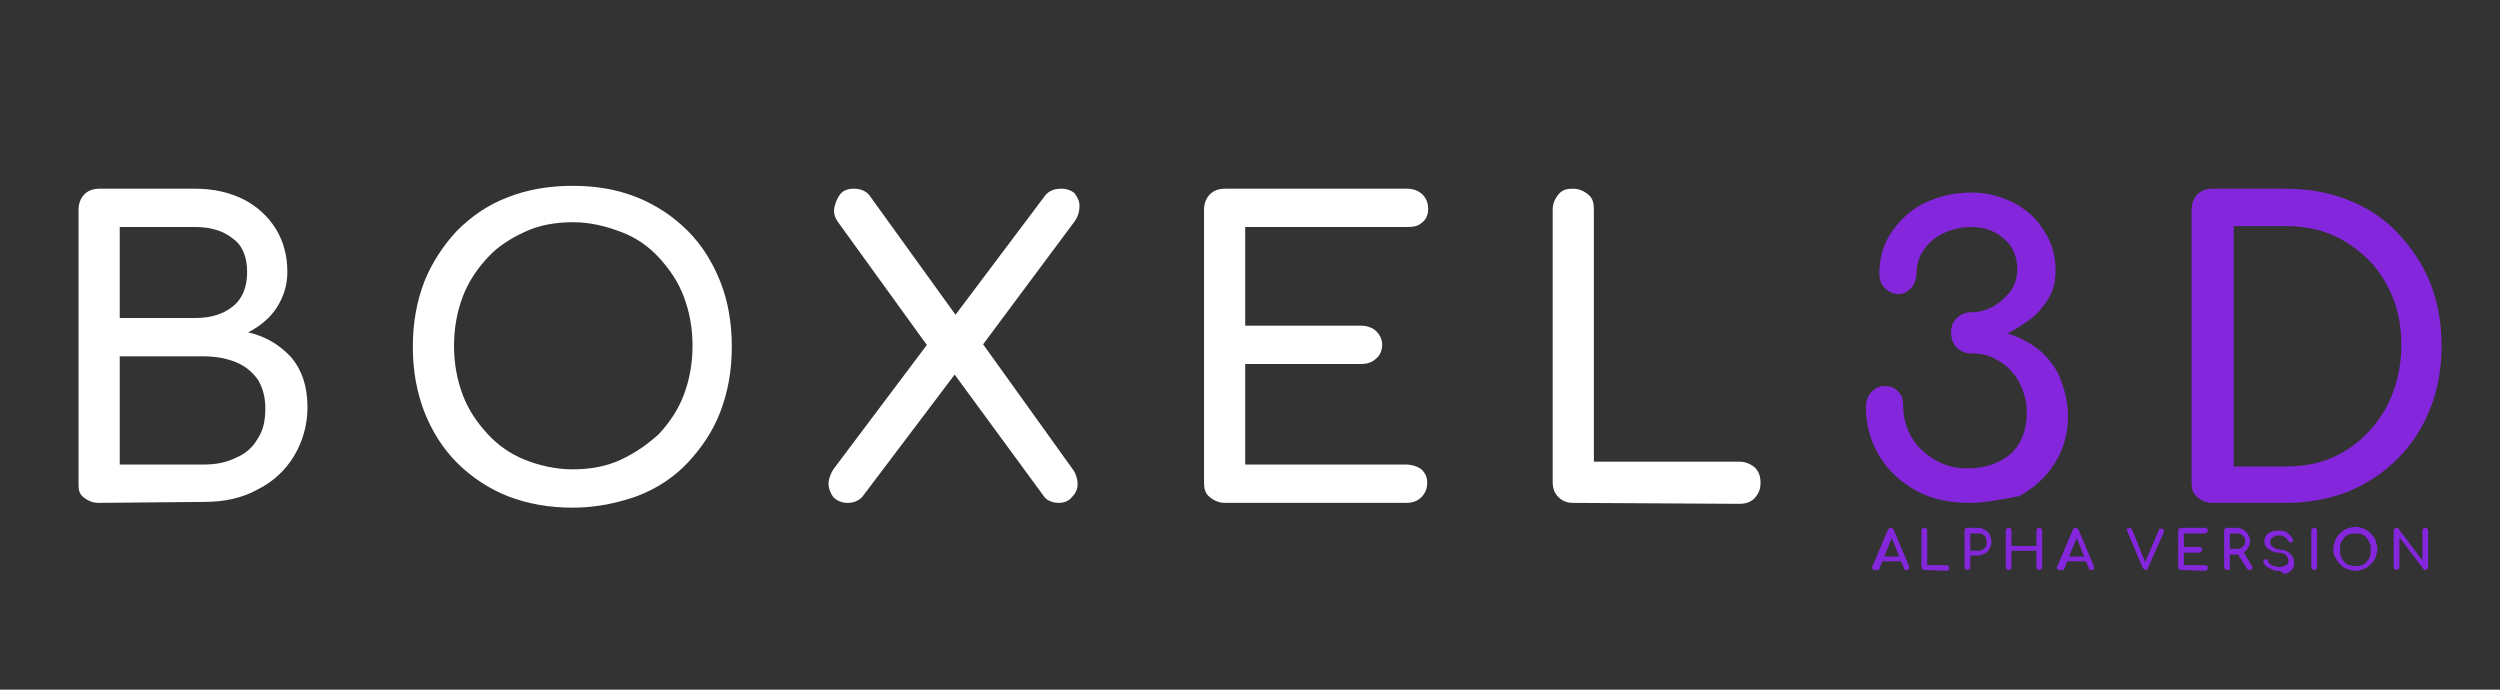 <?xml version="1.0" encoding="utf-8"?>
<!-- Generator: Adobe Illustrator 24.2.1, SVG Export Plug-In . SVG Version: 6.00 Build 0)  -->
<svg version="1.1" id="Layer_1" xmlns="http://www.w3.org/2000/svg" xmlns:xlink="http://www.w3.org/1999/xlink" x="0px" y="0px"
	 viewBox="0 0 261 72" style="enable-background:new 0 0 261 72;" xml:space="preserve">
<rect x="0" y="0" width="261" height="72" fill="#333333" stroke="none"/>
<style type="text/css">
	.st0{enable-background:new    ;}
	.st1{fill:#FFFFFF;}
	.st2{fill:#8426DC;}
</style>
<g class="st0">
	<path class="st1" d="M10.3,52.5c-0.6,0-1.1-0.2-1.6-0.6S8.2,51,8.2,50.4V21.9c0-0.6,0.2-1.2,0.6-1.6c0.4-0.4,0.9-0.6,1.6-0.6h10
		c1.9,0,3.6,0.4,5,1.1s2.6,1.8,3.4,3.1s1.2,2.8,1.2,4.5c0,1.4-0.4,2.6-1.1,3.7s-1.8,2-3,2.6c1.8,0.4,3.3,1.3,4.5,2.6
		c1.1,1.3,1.7,3,1.7,5.2c0,1.9-0.5,3.6-1.4,5.1s-2.2,2.7-3.8,3.5c-1.6,0.9-3.5,1.3-5.6,1.3L10.3,52.5L10.3,52.5z M12.5,33.2h7.9
		c1.6,0,2.9-0.4,3.9-1.2s1.5-2,1.5-3.6s-0.5-2.8-1.5-3.5c-1-0.8-2.3-1.2-3.9-1.2h-7.9V33.2z M12.5,48.5h8.7c1.3,0,2.4-0.2,3.4-0.7
		c1-0.4,1.8-1.1,2.3-2c0.6-0.9,0.8-1.9,0.8-3.2c0-1.2-0.3-2.2-0.8-3c-0.6-0.8-1.3-1.4-2.3-1.8c-1-0.4-2.1-0.6-3.4-0.6h-8.7
		C12.5,37.3,12.5,48.5,12.5,48.5z"/>
	<path class="st1" d="M59.8,53c-2.5,0-4.7-0.4-6.8-1.2c-2-0.8-3.8-2-5.3-3.5S45.1,45,44.3,43c-0.8-2.1-1.2-4.3-1.2-6.8
		s0.4-4.7,1.2-6.8c0.8-2,2-3.8,3.4-5.3c1.5-1.5,3.2-2.7,5.3-3.5c2-0.8,4.3-1.2,6.8-1.2s4.7,0.4,6.7,1.2c2,0.8,3.8,2,5.3,3.5
		s2.6,3.3,3.4,5.3s1.2,4.3,1.2,6.8S76,40.9,75.2,43c-0.8,2.1-2,3.8-3.4,5.3s-3.2,2.7-5.3,3.5C64.5,52.5,62.3,53,59.8,53z M59.8,49
		c1.8,0,3.5-0.3,5-1c1.5-0.7,2.8-1.6,4-2.7c1.1-1.2,2-2.5,2.6-4.1s0.9-3.3,0.9-5.1S72,32.6,71.4,31c-0.6-1.6-1.5-2.9-2.6-4.1
		s-2.4-2.1-4-2.7s-3.2-1-5-1s-3.5,0.3-5,1s-2.8,1.5-3.9,2.7c-1.1,1.2-2,2.5-2.6,4.1c-0.6,1.6-0.9,3.3-0.9,5.1s0.3,3.5,0.9,5.1
		c0.6,1.6,1.5,2.9,2.6,4.1c1.1,1.2,2.4,2.1,3.9,2.7S58,49,59.8,49z"/>
	<path class="st1" d="M88.5,52.5c-0.6,0-1.1-0.2-1.5-0.6c-0.3-0.4-0.5-0.9-0.5-1.4s0.2-1,0.5-1.5l10.6-14.1l1.9-1.7l9.7-12.9
		c0.4-0.4,0.9-0.6,1.6-0.6c0.6,0,1.1,0.2,1.4,0.5c0.3,0.4,0.5,0.8,0.5,1.3s-0.1,1-0.5,1.6L102,36.8l-1.8,1.6L90,51.9
		C89.6,52.3,89.1,52.5,88.5,52.5z M110.5,52.5c-0.4,0-0.7-0.1-0.9-0.2c-0.3-0.1-0.5-0.3-0.7-0.6L99,38.2l-1.6-1.3l-9.9-13.7
		c-0.3-0.4-0.5-0.9-0.4-1.5c0.1-0.5,0.3-1,0.6-1.4c0.3-0.4,0.8-0.6,1.4-0.6c0.7,0,1.2,0.2,1.6,0.6l9.3,12.9l1.6,1.3L112,49
		c0.3,0.4,0.5,1,0.5,1.5c0,0.6-0.2,1-0.6,1.4C111.6,52.3,111.1,52.5,110.5,52.5z"/>
	<path class="st1" d="M127.9,52.5c-0.6,0-1.1-0.2-1.6-0.6s-0.6-0.9-0.6-1.6V21.9c0-0.6,0.2-1.2,0.6-1.6s0.9-0.6,1.6-0.6h19
		c0.6,0,1.2,0.2,1.6,0.6c0.4,0.4,0.6,0.9,0.6,1.5s-0.2,1.1-0.6,1.4c-0.4,0.4-0.9,0.5-1.6,0.5H130V34h12.1c0.6,0,1.2,0.2,1.6,0.6
		c0.4,0.4,0.6,0.9,0.6,1.4s-0.2,1.1-0.6,1.4c-0.4,0.4-0.9,0.6-1.6,0.6H130v10.5h16.8c0.6,0,1.2,0.2,1.6,0.5c0.4,0.4,0.6,0.8,0.6,1.4
		c0,0.6-0.2,1.1-0.6,1.5c-0.4,0.4-0.9,0.6-1.6,0.6H127.9L127.9,52.5z"/>
	<path class="st1" d="M164.2,52.5c-0.6,0-1.1-0.2-1.5-0.6c-0.4-0.4-0.6-0.9-0.6-1.6V21.9c0-0.6,0.2-1.1,0.6-1.6s0.9-0.6,1.5-0.6
		s1.1,0.2,1.6,0.6s0.6,0.9,0.6,1.6v26.3h15.2c0.6,0,1.1,0.2,1.6,0.6c0.4,0.4,0.6,0.9,0.6,1.6s-0.2,1.1-0.6,1.6
		c-0.4,0.4-0.9,0.6-1.6,0.6L164.2,52.5L164.2,52.5z"/>
</g>
<g class="st0">
	<path class="st2" d="M205.6,52.5c-2.1,0-4-0.4-5.6-1.3c-1.6-0.9-2.9-2.1-3.8-3.6s-1.4-3.2-1.4-5.1c0-0.6,0.2-1.2,0.6-1.6
		c0.4-0.4,0.8-0.6,1.4-0.6c0.6,0,1,0.2,1.4,0.6c0.4,0.4,0.5,0.9,0.5,1.6c0,1.1,0.3,2.2,0.9,3.2c0.6,1,1.4,1.7,2.4,2.3
		s2.1,0.9,3.4,0.9c1.8,0,3.3-0.5,4.5-1.5c1.1-1,1.7-2.5,1.7-4.3c0-1.2-0.3-2.2-0.8-3.2c-0.5-0.9-1.2-1.7-2.1-2.2
		c-0.9-0.6-1.8-0.8-2.9-0.8c-0.6,0-1.1-0.2-1.5-0.6c-0.4-0.4-0.6-0.9-0.6-1.6s0.2-1.1,0.6-1.5c0.4-0.4,0.9-0.6,1.5-0.6
		c0.8,0,1.5-0.2,2.3-0.6c0.7-0.4,1.3-1,1.8-1.6c0.5-0.7,0.7-1.5,0.7-2.3c0-1.2-0.4-2.3-1.3-3.1s-2-1.3-3.4-1.3c-1.1,0-2,0.2-2.9,0.6
		s-1.6,1-2.1,1.7s-0.8,1.5-0.8,2.4c0,0.6-0.2,1.2-0.5,1.6c-0.4,0.4-0.8,0.7-1.4,0.7c-0.5,0-1-0.2-1.4-0.6s-0.6-0.9-0.6-1.5
		c0-1.6,0.4-3.1,1.3-4.4s2-2.3,3.4-3c1.5-0.7,3.1-1.1,4.9-1.1c1.7,0,3.1,0.4,4.5,1.1c1.3,0.7,2.4,1.7,3.1,2.9
		c0.8,1.2,1.2,2.6,1.2,4.1c0,1.1-0.2,2.1-0.7,2.9s-1.1,1.6-1.9,2.2c-0.8,0.6-1.6,1.1-2.4,1.5c1.5,0.5,2.7,1.2,3.6,2
		c0.9,0.9,1.6,1.8,2,3c0.4,1.1,0.7,2.3,0.7,3.7c0,1.8-0.5,3.5-1.4,4.9s-2.2,2.6-3.7,3.4C209.1,52.1,207.4,52.5,205.6,52.5z"/>
	<path class="st2" d="M231,52.5c-0.6,0-1.1-0.2-1.6-0.6s-0.6-0.9-0.6-1.6V21.9c0-0.6,0.2-1.2,0.6-1.6c0.4-0.4,0.9-0.6,1.6-0.6h7.6
		c2.4,0,4.6,0.4,6.6,1.2c2,0.8,3.7,1.9,5.1,3.4s2.6,3.2,3.4,5.2c0.8,2,1.2,4.2,1.2,6.6s-0.4,4.6-1.2,6.6s-1.9,3.7-3.4,5.2
		s-3.2,2.6-5.1,3.4c-2,0.8-4.2,1.2-6.6,1.2H231z M233.2,48.7h5.4c2.4,0,4.4-0.5,6.2-1.6s3.2-2.6,4.3-4.5c1-1.9,1.6-4.1,1.6-6.5
		c0-2.5-0.5-4.6-1.6-6.5c-1-1.9-2.5-3.3-4.3-4.4s-3.9-1.6-6.2-1.6h-5.4V48.7z"/>
</g>
<g>
	<path class="st2" d="M195.7,59.5c-0.1,0-0.2,0-0.2-0.1c-0.1-0.1-0.1-0.2,0-0.3l1.6-3.8c0.1-0.1,0.1-0.2,0.3-0.2
		c0.1,0,0.2,0.1,0.3,0.2l1.6,3.8c0,0.1,0,0.2,0,0.3c-0.1,0.1-0.1,0.1-0.2,0.1c-0.1,0-0.1,0-0.2,0c-0.1,0-0.1-0.1-0.1-0.1l-1.4-3.5
		h0.2l-1.4,3.5c0,0.1-0.1,0.1-0.1,0.1C195.8,59.5,195.7,59.5,195.7,59.5z M196,58.6l0.2-0.5h2.2l0.2,0.5H196z"/>
	<path class="st2" d="M200.9,59.5c-0.1,0-0.2,0-0.2-0.1c-0.1-0.1-0.1-0.1-0.1-0.2v-3.8c0-0.1,0-0.2,0.1-0.2c0.1-0.1,0.1-0.1,0.2-0.1
		c0.1,0,0.2,0,0.2,0.1c0.1,0.1,0.1,0.1,0.1,0.2V59h2c0.1,0,0.2,0,0.2,0.1c0.1,0.1,0.1,0.1,0.1,0.2c0,0.1,0,0.2-0.1,0.2
		c-0.1,0.1-0.1,0.1-0.2,0.1L200.9,59.5L200.9,59.5z"/>
	<path class="st2" d="M205.4,59.5c-0.1,0-0.2,0-0.2-0.1c-0.1-0.1-0.1-0.1-0.1-0.2v-3.8c0-0.1,0-0.2,0.1-0.2c0.1-0.1,0.1-0.1,0.2-0.1
		h1.1c0.3,0,0.5,0.1,0.7,0.2c0.2,0.1,0.4,0.3,0.5,0.5s0.2,0.5,0.2,0.8s-0.1,0.5-0.2,0.7c-0.1,0.2-0.3,0.4-0.5,0.5s-0.5,0.2-0.7,0.2
		h-0.8v1.2c0,0.1,0,0.2-0.1,0.2C205.5,59.5,205.5,59.5,205.4,59.5z M205.7,57.5h0.8c0.2,0,0.3,0,0.5-0.1c0.1-0.1,0.2-0.2,0.3-0.3
		s0.1-0.3,0.1-0.5s0-0.3-0.1-0.5s-0.2-0.2-0.3-0.3s-0.3-0.1-0.5-0.1h-0.8V57.5z"/>
	<path class="st2" d="M209.7,59.5c-0.1,0-0.2,0-0.2-0.1c-0.1-0.1-0.1-0.1-0.1-0.2v-3.8c0-0.1,0-0.2,0.1-0.2c0.1-0.1,0.1-0.1,0.2-0.1
		c0.1,0,0.2,0,0.2,0.1c0.1,0.1,0.1,0.1,0.1,0.2V57h2.6v-1.6c0-0.1,0-0.2,0.1-0.2c0.1-0.1,0.1-0.1,0.2-0.1c0.1,0,0.2,0,0.2,0.1
		c0.1,0.1,0.1,0.1,0.1,0.2v3.8c0,0.1,0,0.2-0.1,0.2c-0.1,0.1-0.1,0.1-0.2,0.1c-0.1,0-0.2,0-0.2-0.1c-0.1-0.1-0.1-0.1-0.1-0.2v-1.7
		H210v1.7c0,0.1,0,0.2-0.1,0.2C209.9,59.5,209.8,59.5,209.7,59.5z"/>
	<path class="st2" d="M215,59.5c-0.1,0-0.2,0-0.2-0.1c-0.1-0.1-0.1-0.2,0-0.3l1.6-3.8c0.1-0.1,0.1-0.2,0.3-0.2
		c0.1,0,0.2,0.1,0.3,0.2l1.6,3.8c0,0.1,0,0.2,0,0.3c-0.1,0.1-0.1,0.1-0.2,0.1c-0.1,0-0.1,0-0.2,0c-0.1,0-0.1-0.1-0.1-0.1l-1.4-3.5
		h0.2l-1.4,3.5c0,0.1-0.1,0.1-0.1,0.1C215.1,59.5,215,59.5,215,59.5z M215.3,58.6l0.2-0.5h2.2l0.2,0.5H215.3z"/>
	<path class="st2" d="M224,59.5c-0.1,0-0.2-0.1-0.3-0.2l-1.6-3.8c-0.1-0.1-0.1-0.2,0-0.3c0-0.1,0.1-0.1,0.2-0.1
		c0.1,0,0.2,0.1,0.3,0.2l1.4,3.5h-0.1l1.5-3.5c0-0.1,0.1-0.1,0.1-0.1s0.1,0,0.2,0c0.1,0,0.2,0,0.2,0.1s0,0.2,0,0.3l-1.7,3.8
		C224.2,59.5,224.1,59.5,224,59.5C224.1,59.5,224,59.5,224,59.5z"/>
	<path class="st2" d="M227.7,59.5c-0.1,0-0.2,0-0.2-0.1c-0.1-0.1-0.1-0.1-0.1-0.2v-3.8c0-0.1,0-0.2,0.1-0.2c0.1-0.1,0.1-0.1,0.2-0.1
		h2.5c0.1,0,0.2,0,0.2,0.1c0.1,0,0.1,0.1,0.1,0.2c0,0.1,0,0.1-0.1,0.2c-0.1,0-0.1,0.1-0.2,0.1H228v1.4h1.6c0.1,0,0.2,0,0.2,0.1
		c0.1,0.1,0.1,0.1,0.1,0.2c0,0.1,0,0.1-0.1,0.2c-0.1,0.1-0.1,0.1-0.2,0.1H228V59h2.2c0.1,0,0.2,0,0.2,0.1c0.1,0,0.1,0.1,0.1,0.2
		c0,0.1,0,0.1-0.1,0.2c-0.1,0.1-0.1,0.1-0.2,0.1L227.7,59.5L227.7,59.5z"/>
	<path class="st2" d="M232.5,59.5c-0.1,0-0.2,0-0.2-0.1c-0.1-0.1-0.1-0.1-0.1-0.2v-3.8c0-0.1,0-0.2,0.1-0.2c0.1-0.1,0.1-0.1,0.2-0.1
		h1c0.3,0,0.5,0.1,0.7,0.2c0.2,0.1,0.4,0.3,0.5,0.5s0.2,0.4,0.2,0.7s-0.1,0.5-0.2,0.7c-0.1,0.2-0.3,0.4-0.5,0.5s-0.5,0.2-0.7,0.2
		h-0.7v1.4c0,0.1,0,0.2-0.1,0.2C232.7,59.5,232.6,59.5,232.5,59.5z M232.8,57.3h0.7c0.2,0,0.3,0,0.5-0.1c0.1-0.1,0.2-0.2,0.3-0.3
		s0.1-0.3,0.1-0.4c0-0.2,0-0.3-0.1-0.4c-0.1-0.1-0.2-0.2-0.3-0.3s-0.3-0.1-0.5-0.1h-0.7V57.3z M234.8,59.5c-0.1,0-0.1,0-0.1,0
		l-0.1-0.1l-1-1.6l0.6-0.2l0.9,1.5c0.1,0.1,0.1,0.2,0,0.3C235,59.5,235,59.5,234.8,59.5z"/>
	<path class="st2" d="M238,59.6c-0.2,0-0.5,0-0.7-0.1s-0.4-0.2-0.6-0.3s-0.3-0.3-0.4-0.5c0-0.1,0-0.2,0-0.2c0-0.1,0.1-0.1,0.2-0.1
		c0.1,0,0.1,0,0.2,0c0.1,0,0.1,0.1,0.1,0.2c0,0.1,0.1,0.2,0.2,0.3c0.1,0.1,0.2,0.1,0.4,0.2c0.1,0,0.3,0.1,0.5,0.1s0.3,0,0.5-0.1
		s0.3-0.1,0.4-0.2s0.1-0.2,0.1-0.4s-0.1-0.4-0.2-0.5c-0.2-0.2-0.4-0.3-0.8-0.3c-0.5,0-0.8-0.2-1.1-0.4s-0.4-0.5-0.4-0.8
		c0-0.2,0.1-0.5,0.2-0.6c0.1-0.2,0.3-0.3,0.6-0.4c0.2-0.1,0.5-0.1,0.8-0.1c0.2,0,0.4,0,0.6,0.1c0.2,0.1,0.3,0.2,0.4,0.3
		c0.1,0.1,0.2,0.2,0.3,0.4c0.1,0.1,0.1,0.2,0.1,0.2s0,0.1-0.1,0.2c-0.1,0-0.1,0.1-0.2,0c-0.1,0-0.1-0.1-0.2-0.1
		c-0.1-0.1-0.1-0.2-0.2-0.3c-0.1-0.1-0.2-0.1-0.3-0.2s-0.3-0.1-0.4-0.1c-0.3,0-0.5,0-0.7,0.2c-0.2,0.1-0.3,0.3-0.3,0.5
		c0,0.1,0,0.2,0.1,0.3s0.2,0.2,0.3,0.3s0.4,0.1,0.7,0.2c0.4,0,0.8,0.2,1,0.4s0.4,0.5,0.4,0.9c0,0.2,0,0.4-0.1,0.6s-0.2,0.3-0.4,0.4
		c-0.1,0.1-0.3,0.2-0.5,0.2S238.2,59.6,238,59.6z"/>
	<path class="st2" d="M241.6,59.5c-0.1,0-0.2,0-0.2-0.1c-0.1-0.1-0.1-0.1-0.1-0.2v-3.8c0-0.1,0-0.2,0.1-0.2c0.1-0.1,0.1-0.1,0.2-0.1
		c0.1,0,0.2,0,0.2,0.1c0.1,0.1,0.1,0.1,0.1,0.2v3.8c0,0.1,0,0.2-0.1,0.2C241.8,59.5,241.7,59.5,241.6,59.5z"/>
	<path class="st2" d="M245.9,59.6c-0.3,0-0.6-0.1-0.9-0.2s-0.5-0.3-0.7-0.5s-0.3-0.4-0.5-0.7s-0.2-0.6-0.2-0.9
		c0-0.3,0.1-0.6,0.2-0.9s0.3-0.5,0.5-0.7s0.4-0.4,0.7-0.5s0.6-0.2,0.9-0.2c0.3,0,0.6,0.1,0.9,0.2s0.5,0.3,0.7,0.5s0.4,0.4,0.5,0.7
		s0.2,0.6,0.2,0.9c0,0.3-0.1,0.6-0.2,0.9c-0.1,0.3-0.3,0.5-0.5,0.7s-0.4,0.4-0.7,0.5S246.2,59.6,245.9,59.6z M245.9,59.1
		c0.2,0,0.5,0,0.7-0.1s0.4-0.2,0.5-0.4c0.2-0.2,0.3-0.3,0.3-0.5c0.1-0.2,0.1-0.4,0.1-0.7s0-0.5-0.1-0.7s-0.2-0.4-0.3-0.5
		c-0.1-0.2-0.3-0.3-0.5-0.4c-0.2-0.1-0.4-0.1-0.7-0.1c-0.2,0-0.5,0-0.7,0.1s-0.4,0.2-0.5,0.4s-0.3,0.3-0.3,0.5
		c-0.1,0.2-0.1,0.4-0.1,0.7s0,0.5,0.1,0.7s0.2,0.4,0.3,0.5c0.1,0.2,0.3,0.3,0.5,0.4C245.4,59,245.6,59.1,245.9,59.1z"/>
	<path class="st2" d="M250.2,59.5c-0.1,0-0.2,0-0.2-0.1c-0.1-0.1-0.1-0.1-0.1-0.2v-3.8c0-0.1,0-0.2,0.1-0.2c0.1-0.1,0.1-0.1,0.2-0.1
		c0.1,0,0.2,0,0.2,0.1l2.5,3.3v-3.1c0-0.1,0-0.2,0.1-0.2c0.1-0.1,0.1-0.1,0.2-0.1c0.1,0,0.2,0,0.2,0.1c0.1,0.1,0.1,0.1,0.1,0.2v3.8
		c0,0.1,0,0.2-0.1,0.2c-0.1,0.1-0.1,0.1-0.2,0.1h-0.1c0,0-0.1,0-0.1-0.1l-2.5-3.3v3.1c0,0.1,0,0.2-0.1,0.2
		C250.3,59.5,250.3,59.5,250.2,59.5z"/>
</g>
</svg>
